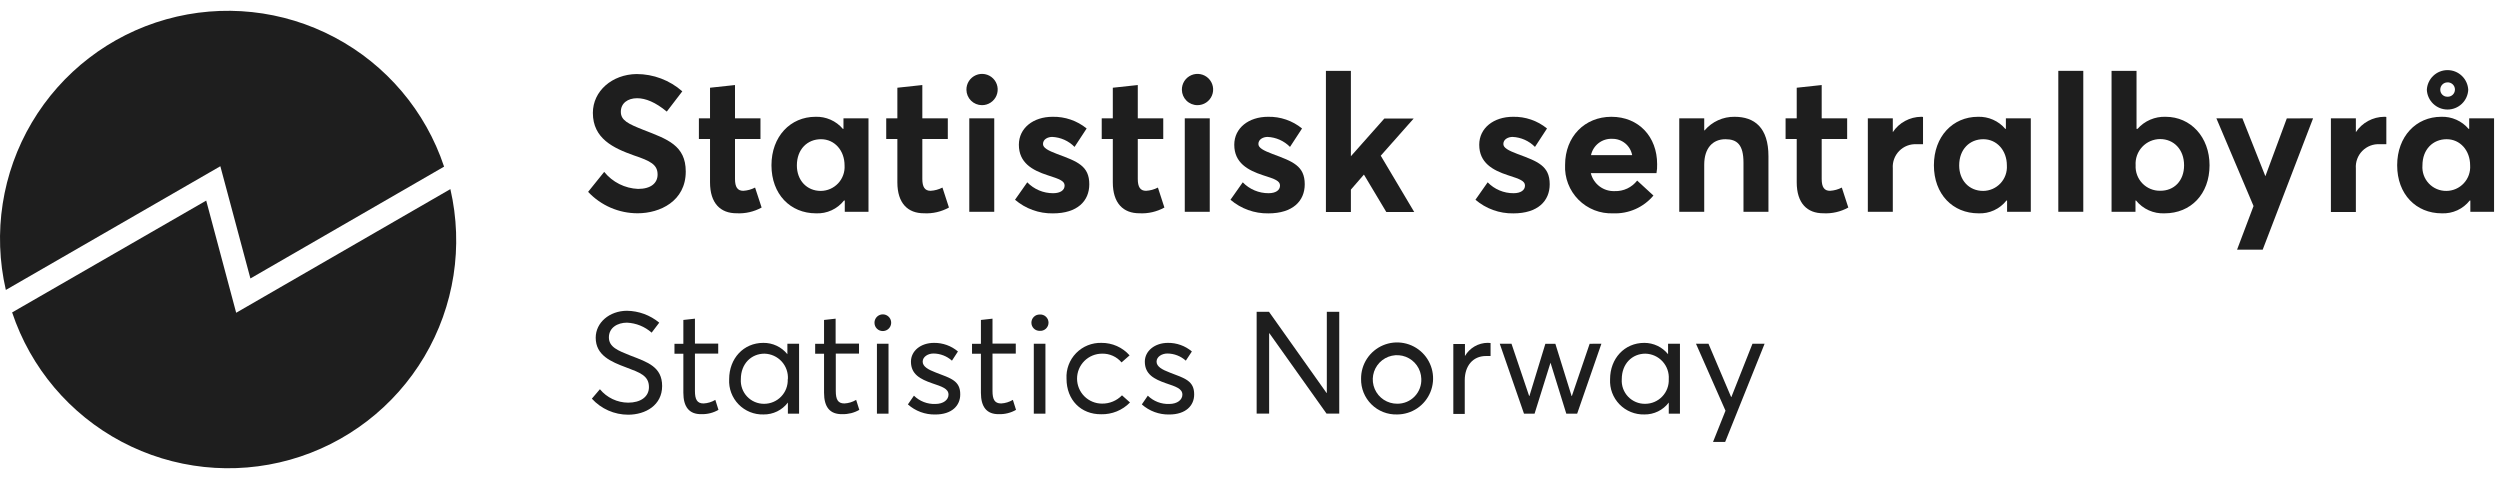 <svg width="219" height="42" viewBox="0 0 219 42" fill="none" xmlns="http://www.w3.org/2000/svg">
<path d="M51.519 16.807L52.928 15.057C53.288 15.502 53.738 15.866 54.25 16.123C54.761 16.38 55.322 16.525 55.894 16.549C57.036 16.549 57.605 16.028 57.605 15.289C57.605 14.414 56.97 14.098 55.527 13.613C53.733 12.974 51.935 12.139 51.935 9.89C51.935 7.978 53.615 6.517 55.763 6.486C57.238 6.487 58.663 7.025 59.77 8L58.41 9.776C57.421 8.954 56.55 8.604 55.811 8.604C54.989 8.604 54.385 9.041 54.385 9.794C54.385 10.546 55.023 10.848 56.384 11.386C58.445 12.191 60.072 12.729 60.072 15.026C60.072 17.625 57.806 18.683 55.864 18.683C55.049 18.685 54.244 18.519 53.496 18.196C52.749 17.873 52.076 17.4 51.519 16.807Z" fill="#1E1E1E"/>
<path d="M62.198 15.971V12.178H61.223V10.367H62.198V7.685L64.386 7.449V10.367H66.617V12.178H64.386V15.678C64.386 16.382 64.605 16.715 65.108 16.715C65.47 16.695 65.823 16.598 66.145 16.43L66.718 18.18C66.05 18.549 65.292 18.723 64.53 18.683C63.117 18.688 62.198 17.813 62.198 15.971Z" fill="#1E1E1E"/>
<path d="M76.08 10.367V18.552H74.002V17.564H73.936C73.647 17.932 73.273 18.227 72.847 18.422C72.421 18.618 71.955 18.709 71.486 18.688C69.225 18.688 67.58 17.008 67.58 14.479C67.58 11.95 69.242 10.231 71.438 10.231C71.892 10.215 72.343 10.303 72.758 10.486C73.173 10.669 73.542 10.944 73.836 11.29H73.888V10.367H76.08ZM73.984 14.492C73.984 13.18 73.109 12.195 71.919 12.195C70.73 12.195 69.806 13.07 69.806 14.492C69.806 15.805 70.681 16.724 71.902 16.724C72.188 16.722 72.47 16.662 72.732 16.547C72.993 16.432 73.229 16.265 73.424 16.056C73.619 15.848 73.769 15.601 73.865 15.332C73.962 15.063 74.002 14.777 73.984 14.492Z" fill="#1E1E1E"/>
<path d="M78.609 15.971V12.178H77.633V10.367H78.609V7.685L80.796 7.449V10.367H83.028V12.178H80.796V15.678C80.796 16.382 81.015 16.715 81.518 16.715C81.881 16.694 82.236 16.597 82.559 16.43L83.128 18.18C82.46 18.549 81.703 18.724 80.941 18.683C79.532 18.688 78.609 17.813 78.609 15.971Z" fill="#1E1E1E"/>
<path d="M84.659 7.869C84.654 7.596 84.73 7.328 84.878 7.099C85.026 6.871 85.239 6.691 85.489 6.584C85.74 6.476 86.016 6.446 86.284 6.497C86.552 6.548 86.798 6.678 86.992 6.869C87.186 7.061 87.318 7.306 87.371 7.574C87.425 7.841 87.397 8.118 87.292 8.369C87.188 8.621 87.01 8.835 86.782 8.985C86.555 9.136 86.288 9.214 86.016 9.212C85.659 9.211 85.316 9.069 85.062 8.818C84.809 8.567 84.664 8.226 84.659 7.869ZM84.909 10.367H87.096V18.552H84.909V10.367Z" fill="#1E1E1E"/>
<path d="M88.916 17.498L89.988 15.971C90.282 16.274 90.635 16.515 91.024 16.679C91.413 16.843 91.832 16.926 92.254 16.925C92.893 16.925 93.26 16.658 93.26 16.255C93.26 15.853 92.823 15.687 91.769 15.35C90.425 14.912 89.253 14.26 89.253 12.681C89.253 11.207 90.526 10.231 92.202 10.231C93.288 10.207 94.347 10.57 95.19 11.255L94.131 12.869C93.612 12.34 92.912 12.027 92.171 11.994C91.817 11.994 91.366 12.178 91.366 12.615C91.366 12.952 91.804 13.184 92.604 13.49C94.385 14.147 95.422 14.532 95.422 16.142C95.422 17.603 94.385 18.692 92.237 18.692C91.021 18.713 89.84 18.288 88.916 17.498Z" fill="#1E1E1E"/>
<path d="M97.482 15.971V12.178H96.511V10.367H97.482V7.685L99.67 7.449V10.367H101.901V12.178H99.67V15.678C99.67 16.382 99.888 16.715 100.392 16.715C100.755 16.695 101.11 16.598 101.433 16.43L102.002 18.18C101.334 18.55 100.576 18.724 99.814 18.683C98.405 18.688 97.482 17.813 97.482 15.971Z" fill="#1E1E1E"/>
<path d="M103.533 7.869C103.528 7.596 103.604 7.329 103.751 7.1C103.899 6.871 104.111 6.692 104.362 6.584C104.612 6.477 104.888 6.446 105.156 6.497C105.424 6.547 105.67 6.677 105.864 6.868C106.058 7.059 106.19 7.304 106.244 7.571C106.298 7.838 106.271 8.115 106.167 8.366C106.063 8.618 105.886 8.833 105.659 8.983C105.432 9.134 105.166 9.213 104.893 9.212C104.536 9.212 104.192 9.071 103.937 8.819C103.683 8.568 103.537 8.226 103.533 7.869ZM103.786 10.367H105.974V18.552H103.786V10.367Z" fill="#1E1E1E"/>
<path d="M107.79 17.498L108.866 15.971C109.158 16.274 109.509 16.515 109.897 16.678C110.285 16.842 110.702 16.926 111.123 16.925C111.762 16.925 112.129 16.658 112.129 16.255C112.129 15.853 111.714 15.687 110.638 15.35C109.299 14.912 108.122 14.26 108.122 12.681C108.122 11.207 109.395 10.231 111.075 10.231C112.16 10.206 113.218 10.569 114.059 11.255L113.004 12.869C112.483 12.34 111.782 12.028 111.04 11.994C110.69 11.994 110.235 12.178 110.235 12.615C110.235 12.952 110.673 13.184 111.478 13.49C113.254 14.147 114.295 14.532 114.295 16.142C114.295 17.603 113.254 18.692 111.106 18.692C109.892 18.712 108.712 18.287 107.79 17.498Z" fill="#1E1E1E"/>
<path d="M119.475 15.297L118.338 16.61V18.57H116.15V6.206H118.338V13.687L121.269 10.384H123.837L120.954 13.639L123.885 18.57H121.439L119.493 15.315L119.475 15.297Z" fill="#1E1E1E"/>
<path d="M129.249 17.498L130.32 15.971C130.614 16.275 130.966 16.516 131.356 16.68C131.745 16.844 132.164 16.927 132.587 16.925C133.221 16.925 133.589 16.658 133.589 16.255C133.589 15.853 133.151 15.687 132.097 15.35C130.758 14.912 129.581 14.26 129.581 12.681C129.581 11.207 130.859 10.231 132.534 10.231C133.619 10.206 134.677 10.569 135.518 11.255L134.464 12.869C133.942 12.34 133.241 12.028 132.499 11.994C132.149 11.994 131.694 12.178 131.694 12.615C131.694 12.952 132.132 13.184 132.937 13.49C134.717 14.147 135.754 14.532 135.754 16.142C135.754 17.603 134.717 18.692 132.569 18.692C131.354 18.713 130.173 18.288 129.249 17.498Z" fill="#1E1E1E"/>
<path d="M145.108 15.166H139.355C139.468 15.63 139.739 16.041 140.121 16.328C140.503 16.615 140.973 16.761 141.45 16.741C141.827 16.754 142.202 16.677 142.544 16.516C142.885 16.356 143.184 16.116 143.415 15.818L144.841 17.13C144.411 17.643 143.869 18.049 143.257 18.319C142.645 18.589 141.979 18.715 141.31 18.688C140.749 18.71 140.188 18.616 139.665 18.41C139.142 18.204 138.667 17.892 138.272 17.493C137.876 17.093 137.567 16.616 137.366 16.091C137.164 15.567 137.074 15.006 137.102 14.444C137.102 11.959 138.825 10.231 141.157 10.231C143.559 10.231 145.165 11.981 145.165 14.379C145.174 14.642 145.155 14.906 145.108 15.166ZM139.372 13.587H142.977C142.901 13.181 142.683 12.815 142.363 12.554C142.043 12.293 141.64 12.153 141.227 12.161C140.799 12.14 140.378 12.273 140.038 12.534C139.699 12.795 139.463 13.168 139.372 13.587Z" fill="#1E1E1E"/>
<path d="M154.916 13.687V18.552H152.729V14.243C152.729 12.681 152.173 12.195 151.15 12.195C150.043 12.195 149.29 12.965 149.29 14.427V18.552H147.103V10.367H149.29V11.425H149.321C149.643 11.045 150.046 10.741 150.5 10.535C150.954 10.328 151.447 10.225 151.946 10.231C153.691 10.231 154.916 11.172 154.916 13.687Z" fill="#1E1E1E"/>
<path d="M157.393 15.971V12.178H156.417V10.367H157.393V7.685L159.58 7.449V10.367H161.811V12.178H159.58V15.678C159.58 16.382 159.799 16.715 160.302 16.715C160.665 16.695 161.02 16.598 161.343 16.43L161.912 18.18C161.244 18.549 160.486 18.724 159.724 18.683C158.316 18.688 157.393 17.813 157.393 15.971Z" fill="#1E1E1E"/>
<path d="M168.457 10.249V12.633C168.238 12.633 168.019 12.633 167.888 12.633C167.608 12.618 167.328 12.663 167.067 12.764C166.806 12.866 166.569 13.021 166.373 13.221C166.176 13.421 166.024 13.66 165.927 13.923C165.83 14.186 165.79 14.466 165.81 14.746V18.552H163.622V10.367H165.81V11.574C166.083 11.165 166.452 10.828 166.886 10.594C167.319 10.36 167.803 10.235 168.295 10.231C168.349 10.227 168.404 10.233 168.457 10.249Z" fill="#1E1E1E"/>
<path d="M177.898 10.367V18.552H175.82V17.564H175.767C175.478 17.932 175.104 18.227 174.678 18.422C174.252 18.618 173.786 18.709 173.317 18.688C171.055 18.688 169.41 17.008 169.41 14.479C169.41 11.95 171.069 10.231 173.269 10.231C173.723 10.215 174.174 10.303 174.589 10.486C175.004 10.669 175.373 10.944 175.667 11.29H175.715V10.367H177.898ZM175.802 14.492C175.802 13.18 174.927 12.195 173.737 12.195C172.547 12.195 171.624 13.07 171.624 14.492C171.624 15.805 172.499 16.724 173.724 16.724C174.01 16.722 174.292 16.662 174.553 16.547C174.815 16.432 175.05 16.265 175.245 16.056C175.439 15.847 175.589 15.601 175.685 15.332C175.781 15.063 175.821 14.777 175.802 14.492Z" fill="#1E1E1E"/>
<path d="M180.308 6.206H182.496V18.552H180.308V6.206Z" fill="#1E1E1E"/>
<path d="M193.556 14.479C193.556 17.008 191.911 18.688 189.618 18.688C189.142 18.71 188.668 18.62 188.233 18.424C187.798 18.229 187.415 17.934 187.116 17.564H187.068V18.552H184.972V6.206H187.16V11.29H187.247C187.554 10.941 187.935 10.666 188.362 10.483C188.788 10.3 189.25 10.214 189.715 10.231C191.893 10.231 193.556 11.994 193.556 14.479ZM191.325 14.479C191.325 13.07 190.401 12.182 189.229 12.182C188.934 12.183 188.643 12.244 188.373 12.361C188.102 12.479 187.859 12.651 187.658 12.866C187.457 13.081 187.302 13.335 187.202 13.613C187.103 13.89 187.062 14.185 187.081 14.479C187.065 14.769 187.109 15.059 187.211 15.332C187.312 15.604 187.468 15.852 187.67 16.062C187.871 16.271 188.114 16.437 188.382 16.548C188.65 16.66 188.938 16.715 189.229 16.71C190.467 16.724 191.325 15.818 191.325 14.492V14.479Z" fill="#1E1E1E"/>
<path d="M202.625 10.367L198.211 21.873H195.966L197.41 18.049L194.155 10.367H196.434L198.447 15.437L200.324 10.371L202.625 10.367Z" fill="#1E1E1E"/>
<path d="M209.043 10.249V12.633C208.824 12.633 208.605 12.633 208.47 12.633C208.187 12.616 207.904 12.659 207.64 12.761C207.375 12.863 207.136 13.02 206.937 13.222C206.739 13.423 206.586 13.665 206.489 13.931C206.391 14.197 206.353 14.481 206.374 14.764V18.57H204.187V10.367H206.374V11.574C206.647 11.165 207.016 10.829 207.448 10.595C207.88 10.361 208.363 10.236 208.855 10.231C208.918 10.224 208.982 10.23 209.043 10.249Z" fill="#1E1E1E"/>
<path d="M218.48 10.367V18.552H216.402V17.564H216.349C216.06 17.932 215.688 18.226 215.262 18.422C214.837 18.617 214.371 18.708 213.904 18.688C211.637 18.688 209.992 17.008 209.992 14.479C209.992 11.95 211.655 10.231 213.851 10.231C214.305 10.215 214.756 10.303 215.171 10.486C215.586 10.669 215.955 10.944 216.249 11.29H216.301V10.367H218.48ZM216.384 14.492C216.384 13.18 215.509 12.195 214.324 12.195C213.138 12.195 212.206 13.07 212.206 14.492C212.184 14.78 212.222 15.069 212.318 15.341C212.414 15.613 212.566 15.861 212.764 16.071C212.961 16.281 213.201 16.448 213.466 16.56C213.732 16.672 214.018 16.728 214.306 16.724C214.592 16.722 214.874 16.662 215.135 16.547C215.397 16.432 215.632 16.265 215.826 16.056C216.021 15.847 216.171 15.601 216.267 15.332C216.363 15.063 216.403 14.777 216.384 14.492ZM212.591 7.869C212.614 7.403 212.815 6.964 213.153 6.643C213.49 6.321 213.938 6.142 214.404 6.142C214.871 6.142 215.319 6.321 215.656 6.643C215.994 6.964 216.195 7.403 216.218 7.869C216.195 8.334 215.994 8.773 215.656 9.095C215.319 9.416 214.871 9.595 214.404 9.595C213.938 9.595 213.49 9.416 213.153 9.095C212.815 8.773 212.614 8.334 212.591 7.869ZM213.768 7.869C213.769 8.028 213.833 8.181 213.946 8.294C214.059 8.407 214.212 8.471 214.372 8.472C214.459 8.48 214.546 8.469 214.628 8.441C214.711 8.412 214.786 8.367 214.851 8.308C214.915 8.249 214.966 8.178 215.001 8.098C215.036 8.018 215.054 7.932 215.054 7.845C215.054 7.757 215.036 7.671 215.001 7.591C214.966 7.512 214.915 7.44 214.851 7.381C214.786 7.322 214.711 7.277 214.628 7.249C214.546 7.22 214.459 7.21 214.372 7.217C214.208 7.224 214.054 7.294 213.942 7.412C213.829 7.53 213.767 7.688 213.768 7.851V7.869Z" fill="#1E1E1E"/>
<path d="M51.847 34.923L52.552 34.096C52.853 34.461 53.23 34.756 53.657 34.959C54.084 35.162 54.55 35.27 55.023 35.273C56.117 35.273 56.848 34.761 56.848 33.908C56.848 32.902 56.043 32.635 54.849 32.184C53.536 31.695 52.184 31.13 52.184 29.586C52.184 28.252 53.392 27.236 54.91 27.223C55.947 27.236 56.949 27.603 57.749 28.265L57.084 29.14C56.485 28.61 55.722 28.301 54.923 28.265C54.096 28.265 53.339 28.702 53.339 29.555C53.339 30.408 54.131 30.71 55.238 31.152C56.747 31.73 58.003 32.145 58.003 33.816C58.003 35.488 56.559 36.328 55.023 36.328C54.426 36.327 53.834 36.202 53.287 35.96C52.74 35.718 52.25 35.365 51.847 34.923Z" fill="#1E1E1E"/>
<path d="M59.862 34.407V30.99H59.083V30.115H59.862V28.028L60.877 27.915V30.102H62.916V30.977H60.877V34.249C60.877 34.976 61.056 35.343 61.63 35.343C61.995 35.325 62.349 35.217 62.662 35.028L62.938 35.903C62.488 36.163 61.974 36.294 61.455 36.279C60.374 36.306 59.862 35.641 59.862 34.407Z" fill="#1E1E1E"/>
<path d="M69.999 30.111V36.236H69.019V35.264C68.77 35.594 68.447 35.859 68.076 36.04C67.705 36.221 67.297 36.312 66.884 36.306C66.479 36.318 66.075 36.246 65.699 36.094C65.323 35.942 64.983 35.713 64.7 35.423C64.417 35.133 64.198 34.786 64.055 34.407C63.913 34.027 63.851 33.622 63.874 33.217C63.874 31.406 65.13 30.036 66.862 30.036C67.267 30.03 67.668 30.116 68.034 30.288C68.4 30.46 68.722 30.714 68.975 31.029V30.111H69.999ZM69.019 33.217C69.037 32.934 68.998 32.651 68.904 32.384C68.81 32.117 68.663 31.871 68.472 31.663C68.281 31.454 68.049 31.286 67.791 31.169C67.534 31.052 67.255 30.988 66.972 30.981C65.817 30.981 64.898 31.856 64.898 33.217C64.88 33.495 64.919 33.774 65.014 34.036C65.108 34.298 65.256 34.537 65.447 34.74C65.638 34.942 65.869 35.103 66.126 35.212C66.382 35.321 66.658 35.376 66.936 35.374C67.216 35.374 67.492 35.318 67.749 35.208C68.006 35.099 68.238 34.939 68.431 34.737C68.625 34.536 68.775 34.297 68.874 34.036C68.973 33.775 69.018 33.496 69.006 33.217H69.019Z" fill="#1E1E1E"/>
<path d="M72.186 34.407V30.99H71.408V30.115H72.186V28.028L73.201 27.915V30.102H75.249V30.977H73.215V34.249C73.215 34.976 73.389 35.343 73.967 35.343C74.332 35.325 74.686 35.217 74.999 35.028L75.275 35.903C74.825 36.163 74.311 36.293 73.792 36.279C72.685 36.306 72.186 35.641 72.186 34.407Z" fill="#1E1E1E"/>
<path d="M76.605 28.265C76.606 28.12 76.65 27.979 76.73 27.86C76.811 27.74 76.925 27.647 77.059 27.593C77.193 27.538 77.339 27.524 77.481 27.553C77.622 27.582 77.752 27.651 77.854 27.754C77.956 27.856 78.025 27.986 78.053 28.128C78.08 28.27 78.066 28.416 78.01 28.549C77.955 28.683 77.861 28.797 77.741 28.877C77.621 28.957 77.48 29 77.336 29C77.239 29.001 77.143 28.984 77.053 28.947C76.963 28.911 76.882 28.857 76.814 28.788C76.745 28.719 76.692 28.638 76.656 28.548C76.62 28.458 76.603 28.361 76.605 28.265ZM76.819 30.111H77.834V36.236H76.819V30.111Z" fill="#1E1E1E"/>
<path d="M79.532 35.426L80.061 34.661C80.308 34.903 80.601 35.092 80.923 35.217C81.245 35.342 81.589 35.399 81.934 35.387C82.66 35.387 83.089 35.011 83.089 34.573C83.089 34.044 82.524 33.869 81.632 33.567C80.639 33.217 79.799 32.801 79.799 31.681C79.799 30.741 80.652 30.036 81.82 30.036C82.586 30.027 83.331 30.294 83.915 30.789L83.391 31.594C82.945 31.194 82.367 30.971 81.767 30.968C81.304 30.968 80.827 31.244 80.827 31.681C80.827 32.119 81.33 32.386 81.982 32.635C83.294 33.138 84.13 33.353 84.117 34.56C84.117 35.514 83.404 36.31 81.929 36.31C81.047 36.328 80.191 36.013 79.532 35.426Z" fill="#1E1E1E"/>
<path d="M85.928 34.407V30.99H85.149V30.115H85.928V28.028L86.943 27.915V30.102H88.982V30.977H86.943V34.249C86.943 34.976 87.122 35.343 87.7 35.343C88.063 35.324 88.416 35.216 88.728 35.028L89.004 35.903C88.553 36.163 88.04 36.294 87.52 36.279C86.431 36.306 85.928 35.641 85.928 34.407Z" fill="#1E1E1E"/>
<path d="M90.351 28.265C90.351 28.17 90.37 28.076 90.407 27.989C90.443 27.901 90.497 27.822 90.565 27.756C90.632 27.689 90.712 27.637 90.8 27.602C90.888 27.567 90.983 27.55 91.077 27.552C91.176 27.544 91.275 27.556 91.369 27.589C91.462 27.621 91.548 27.673 91.62 27.74C91.693 27.807 91.751 27.889 91.791 27.979C91.83 28.07 91.851 28.168 91.851 28.267C91.851 28.366 91.83 28.464 91.791 28.554C91.751 28.645 91.693 28.726 91.62 28.794C91.548 28.861 91.462 28.912 91.369 28.945C91.275 28.977 91.176 28.99 91.077 28.982C90.982 28.984 90.887 28.968 90.799 28.932C90.71 28.897 90.629 28.845 90.562 28.778C90.494 28.711 90.44 28.631 90.404 28.543C90.368 28.454 90.35 28.36 90.351 28.265ZM90.561 30.111H91.58V36.236H90.561V30.111Z" fill="#1E1E1E"/>
<path d="M93.427 33.178C93.403 32.766 93.466 32.353 93.611 31.967C93.755 31.581 93.979 31.229 94.267 30.933C94.555 30.638 94.901 30.405 95.284 30.251C95.666 30.097 96.077 30.024 96.489 30.036C96.954 30.031 97.415 30.127 97.84 30.315C98.265 30.504 98.644 30.782 98.952 31.13L98.248 31.747C98.039 31.498 97.777 31.3 97.48 31.168C97.184 31.035 96.862 30.971 96.537 30.981C95.957 30.981 95.401 31.212 94.99 31.622C94.58 32.032 94.35 32.589 94.35 33.169C94.35 33.749 94.58 34.305 94.99 34.716C95.401 35.126 95.957 35.356 96.537 35.356C96.863 35.361 97.186 35.299 97.487 35.174C97.788 35.049 98.061 34.864 98.287 34.63L98.987 35.256C98.66 35.593 98.267 35.858 97.833 36.036C97.398 36.214 96.932 36.3 96.463 36.288C94.695 36.306 93.427 35.037 93.427 33.178Z" fill="#1E1E1E"/>
<path d="M100.024 35.426L100.549 34.661C100.795 34.903 101.089 35.092 101.411 35.217C101.732 35.342 102.076 35.399 102.422 35.387C103.148 35.387 103.577 35.011 103.577 34.573C103.577 34.044 103.012 33.869 102.12 33.567C101.127 33.217 100.287 32.801 100.287 31.681C100.287 30.741 101.162 30.036 102.308 30.036C103.076 30.026 103.821 30.293 104.408 30.789L103.878 31.594C103.434 31.194 102.858 30.971 102.26 30.968C101.792 30.968 101.315 31.244 101.315 31.681C101.315 32.119 101.818 32.386 102.47 32.635C103.782 33.138 104.618 33.353 104.609 34.56C104.609 35.514 103.892 36.31 102.422 36.31C101.54 36.328 100.683 36.013 100.024 35.426Z" fill="#1E1E1E"/>
<path d="M117.318 27.311V36.231H116.203L111.202 29.196H111.176V36.231H110.082V27.311H111.163L116.203 34.42H116.229V27.311H117.318Z" fill="#1E1E1E"/>
<path d="M119.23 33.178C119.225 32.553 119.405 31.941 119.748 31.419C120.091 30.898 120.581 30.489 121.156 30.246C121.731 30.003 122.365 29.936 122.979 30.054C123.592 30.171 124.156 30.468 124.601 30.907C125.045 31.346 125.349 31.907 125.474 32.518C125.6 33.13 125.541 33.765 125.305 34.343C125.069 34.921 124.667 35.416 124.149 35.766C123.631 36.115 123.022 36.303 122.397 36.306C121.981 36.32 121.566 36.249 121.178 36.098C120.789 35.946 120.436 35.717 120.14 35.424C119.843 35.131 119.61 34.781 119.453 34.395C119.297 34.008 119.221 33.594 119.23 33.178ZM124.506 33.178C124.494 32.759 124.359 32.354 124.117 32.012C123.876 31.67 123.538 31.407 123.148 31.256C122.758 31.105 122.331 31.073 121.922 31.163C121.514 31.253 121.141 31.462 120.85 31.763C120.56 32.065 120.364 32.445 120.289 32.857C120.214 33.269 120.262 33.694 120.427 34.078C120.593 34.463 120.868 34.79 121.218 35.019C121.569 35.248 121.979 35.368 122.397 35.365C122.682 35.368 122.964 35.313 123.227 35.204C123.489 35.094 123.727 34.932 123.924 34.727C124.122 34.522 124.275 34.279 124.375 34.012C124.475 33.746 124.52 33.462 124.506 33.178Z" fill="#1E1E1E"/>
<path d="M130.574 30.049V31.187C130.434 31.187 130.272 31.187 130.172 31.187C129.017 31.187 128.312 32.062 128.312 33.309V36.262H127.311V30.137H128.33V31.187C128.533 30.837 128.824 30.547 129.174 30.344C129.524 30.142 129.92 30.034 130.325 30.032C130.408 30.031 130.492 30.036 130.574 30.049Z" fill="#1E1E1E"/>
<path d="M140.282 30.111L138.16 36.236H137.207L135.824 31.773L134.429 36.236H133.501L131.379 30.111H132.407L133.952 34.687H133.978L135.374 30.115H136.249L137.67 34.687H137.697L139.254 30.115L140.282 30.111Z" fill="#1E1E1E"/>
<path d="M147.164 30.111V36.236H146.184V35.264C145.935 35.594 145.612 35.859 145.241 36.04C144.87 36.221 144.462 36.312 144.049 36.306C143.644 36.317 143.241 36.245 142.866 36.092C142.49 35.94 142.151 35.712 141.868 35.421C141.586 35.131 141.366 34.785 141.224 34.406C141.082 34.026 141.021 33.621 141.043 33.217C141.043 31.406 142.303 30.036 144.036 30.036C144.436 30.034 144.832 30.122 145.193 30.294C145.555 30.466 145.872 30.717 146.123 31.029V30.111H147.164ZM146.184 33.217C146.203 32.934 146.164 32.651 146.071 32.383C145.977 32.116 145.83 31.87 145.638 31.661C145.447 31.452 145.215 31.284 144.957 31.167C144.699 31.05 144.42 30.987 144.136 30.981C142.982 30.981 142.067 31.856 142.067 33.217C142.048 33.497 142.088 33.778 142.183 34.042C142.279 34.305 142.428 34.546 142.622 34.749C142.816 34.952 143.05 35.112 143.309 35.22C143.568 35.328 143.847 35.38 144.128 35.374C144.406 35.372 144.681 35.315 144.936 35.205C145.192 35.094 145.422 34.934 145.614 34.732C145.806 34.531 145.956 34.293 146.053 34.033C146.151 33.772 146.196 33.495 146.184 33.217Z" fill="#1E1E1E"/>
<path d="M154.579 30.111L151.123 38.716H150.06L151.154 35.978L148.568 30.111H149.662L151.644 34.775H151.67L153.516 30.111H154.579Z" fill="#1E1E1E"/>
<path d="M21.936 24.393L38.902 14.597C37.28 9.73 33.846 5.674 29.312 3.271C24.779 0.868 19.495 0.303 14.556 1.693C9.618 3.082 5.403 6.32 2.788 10.734C0.173 15.148 -0.642 20.4 0.512 25.399L19.302 14.562L21.936 24.393Z" fill="#1E1E1E"/>
<path d="M20.689 27.398L18.064 17.572L1.063 27.368C2.685 32.235 6.119 36.291 10.652 38.694C15.186 41.097 20.47 41.662 25.409 40.272C30.348 38.883 34.562 35.645 37.177 31.231C39.792 26.817 40.607 21.565 39.453 16.566L20.689 27.398Z" fill="#1E1E1E"/>
</svg>
